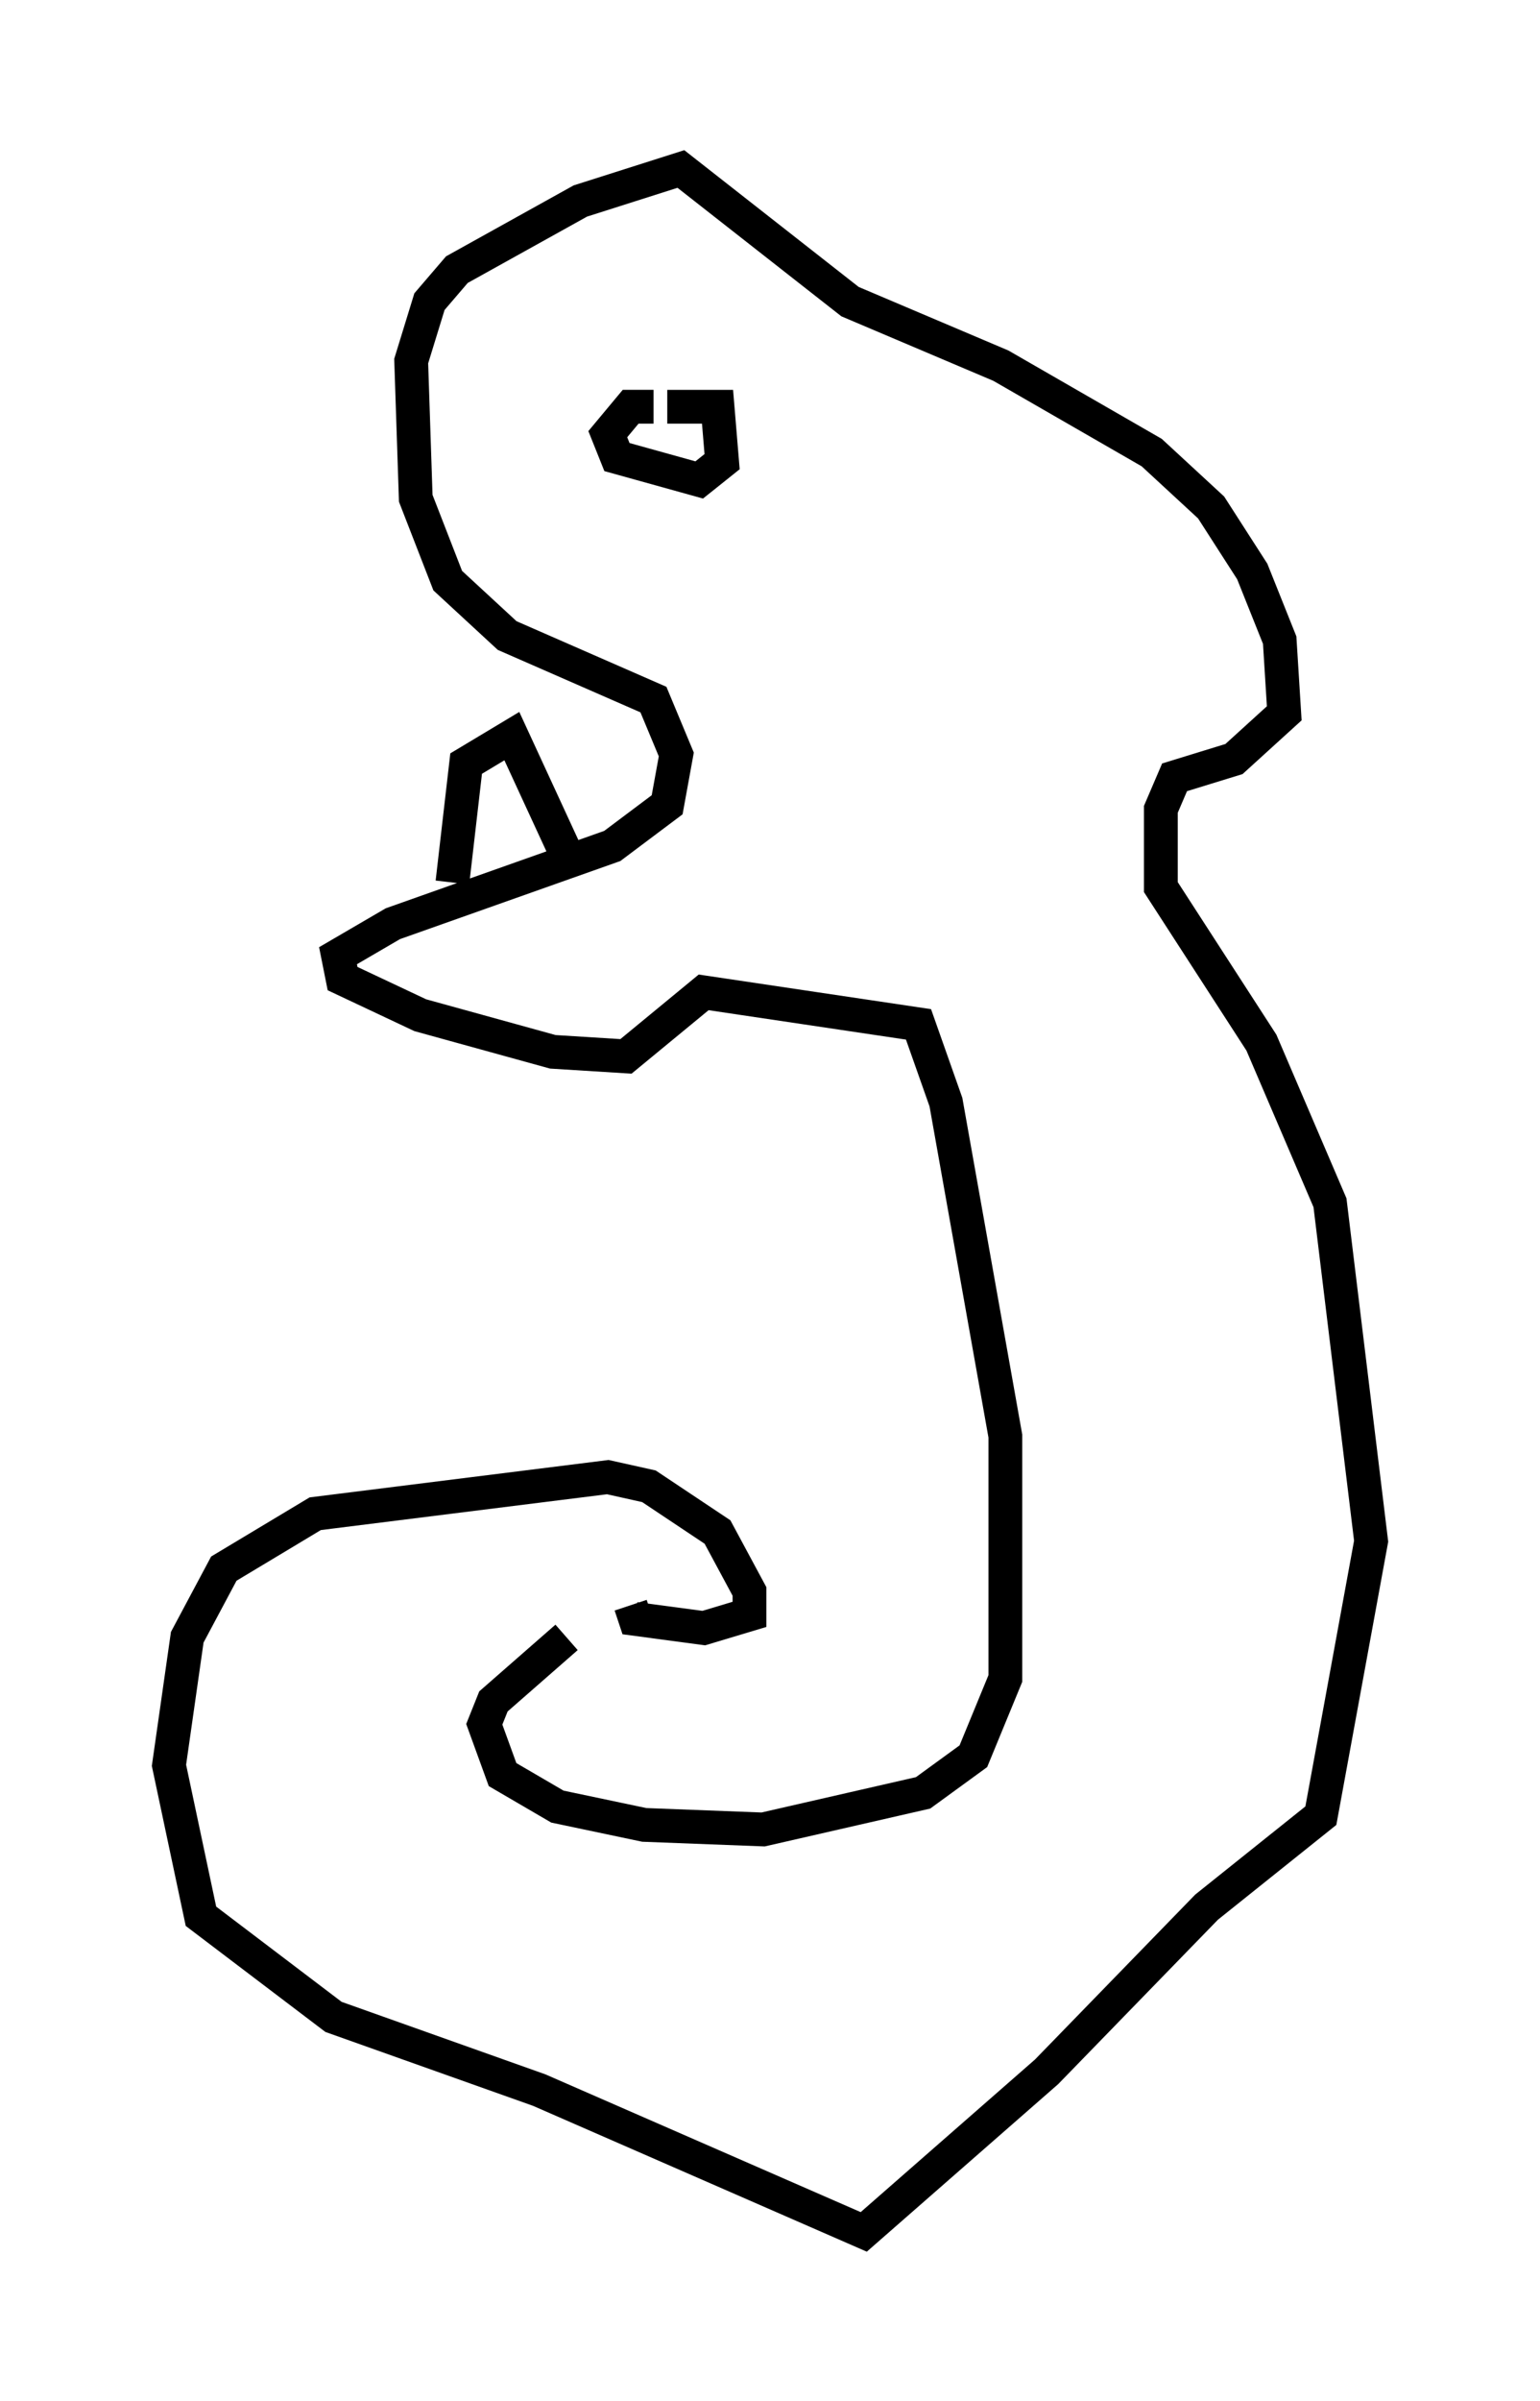 <?xml version="1.0" encoding="utf-8" ?>
<svg baseProfile="full" height="71.028" version="1.1" width="45.588" xmlns="http://www.w3.org/2000/svg" xmlns:ev="http://www.w3.org/2001/xml-events" xmlns:xlink="http://www.w3.org/1999/xlink"><defs /><rect fill="white" height="71.028" width="45.588" x="0" y="0" /><path d="M21.373, 48.437 m-4.601, 0.0 l-2.165, 1.894 -0.271, 0.677 l0.541, 1.488 1.624, 0.947 l2.571, 0.541 3.518, 0.135 l4.736, -1.083 1.488, -1.083 l0.947, -2.3 0.0, -7.172 l-1.759, -9.878 -0.812, -2.3 l-6.36, -0.947 -2.3, 1.894 l-2.165, -0.135 -3.924, -1.083 l-2.3, -1.083 -0.135, -0.677 l1.624, -0.947 6.495, -2.3 l1.624, -1.218 0.271, -1.488 l-0.677, -1.624 -4.33, -1.894 l-1.759, -1.624 -0.947, -2.436 l-0.135, -4.059 0.541, -1.759 l0.812, -0.947 3.654, -2.03 l2.977, -0.947 5.007, 3.924 l4.465, 1.894 4.465, 2.571 l1.759, 1.624 1.218, 1.894 l0.812, 2.03 0.135, 2.165 l-1.488, 1.353 -1.759, 0.541 l-0.406, 0.947 0.0, 2.3 l2.977, 4.601 2.03, 4.736 l1.218, 10.013 -1.488, 8.119 l-3.383, 2.706 -4.736, 4.871 l-5.413, 4.736 -9.607, -4.195 l-6.089, -2.165 -3.924, -2.977 l-0.947, -4.465 0.541, -3.789 l1.083, -2.03 2.706, -1.624 l8.66, -1.083 1.218, 0.271 l2.03, 1.353 0.947, 1.759 l0.0, 0.677 -1.353, 0.406 l-2.03, -0.271 -0.135, -0.406 m0.677, -35.453 l-0.677, 0.0 -0.677, 0.812 l0.271, 0.677 2.436, 0.677 l0.677, -0.541 -0.135, -1.624 l-1.488, 0.0 m-6.36, 14.073 l0.406, -3.518 1.353, -0.812 l1.624, 3.518 " fill="none" stroke="black" stroke-width="1" /></svg>